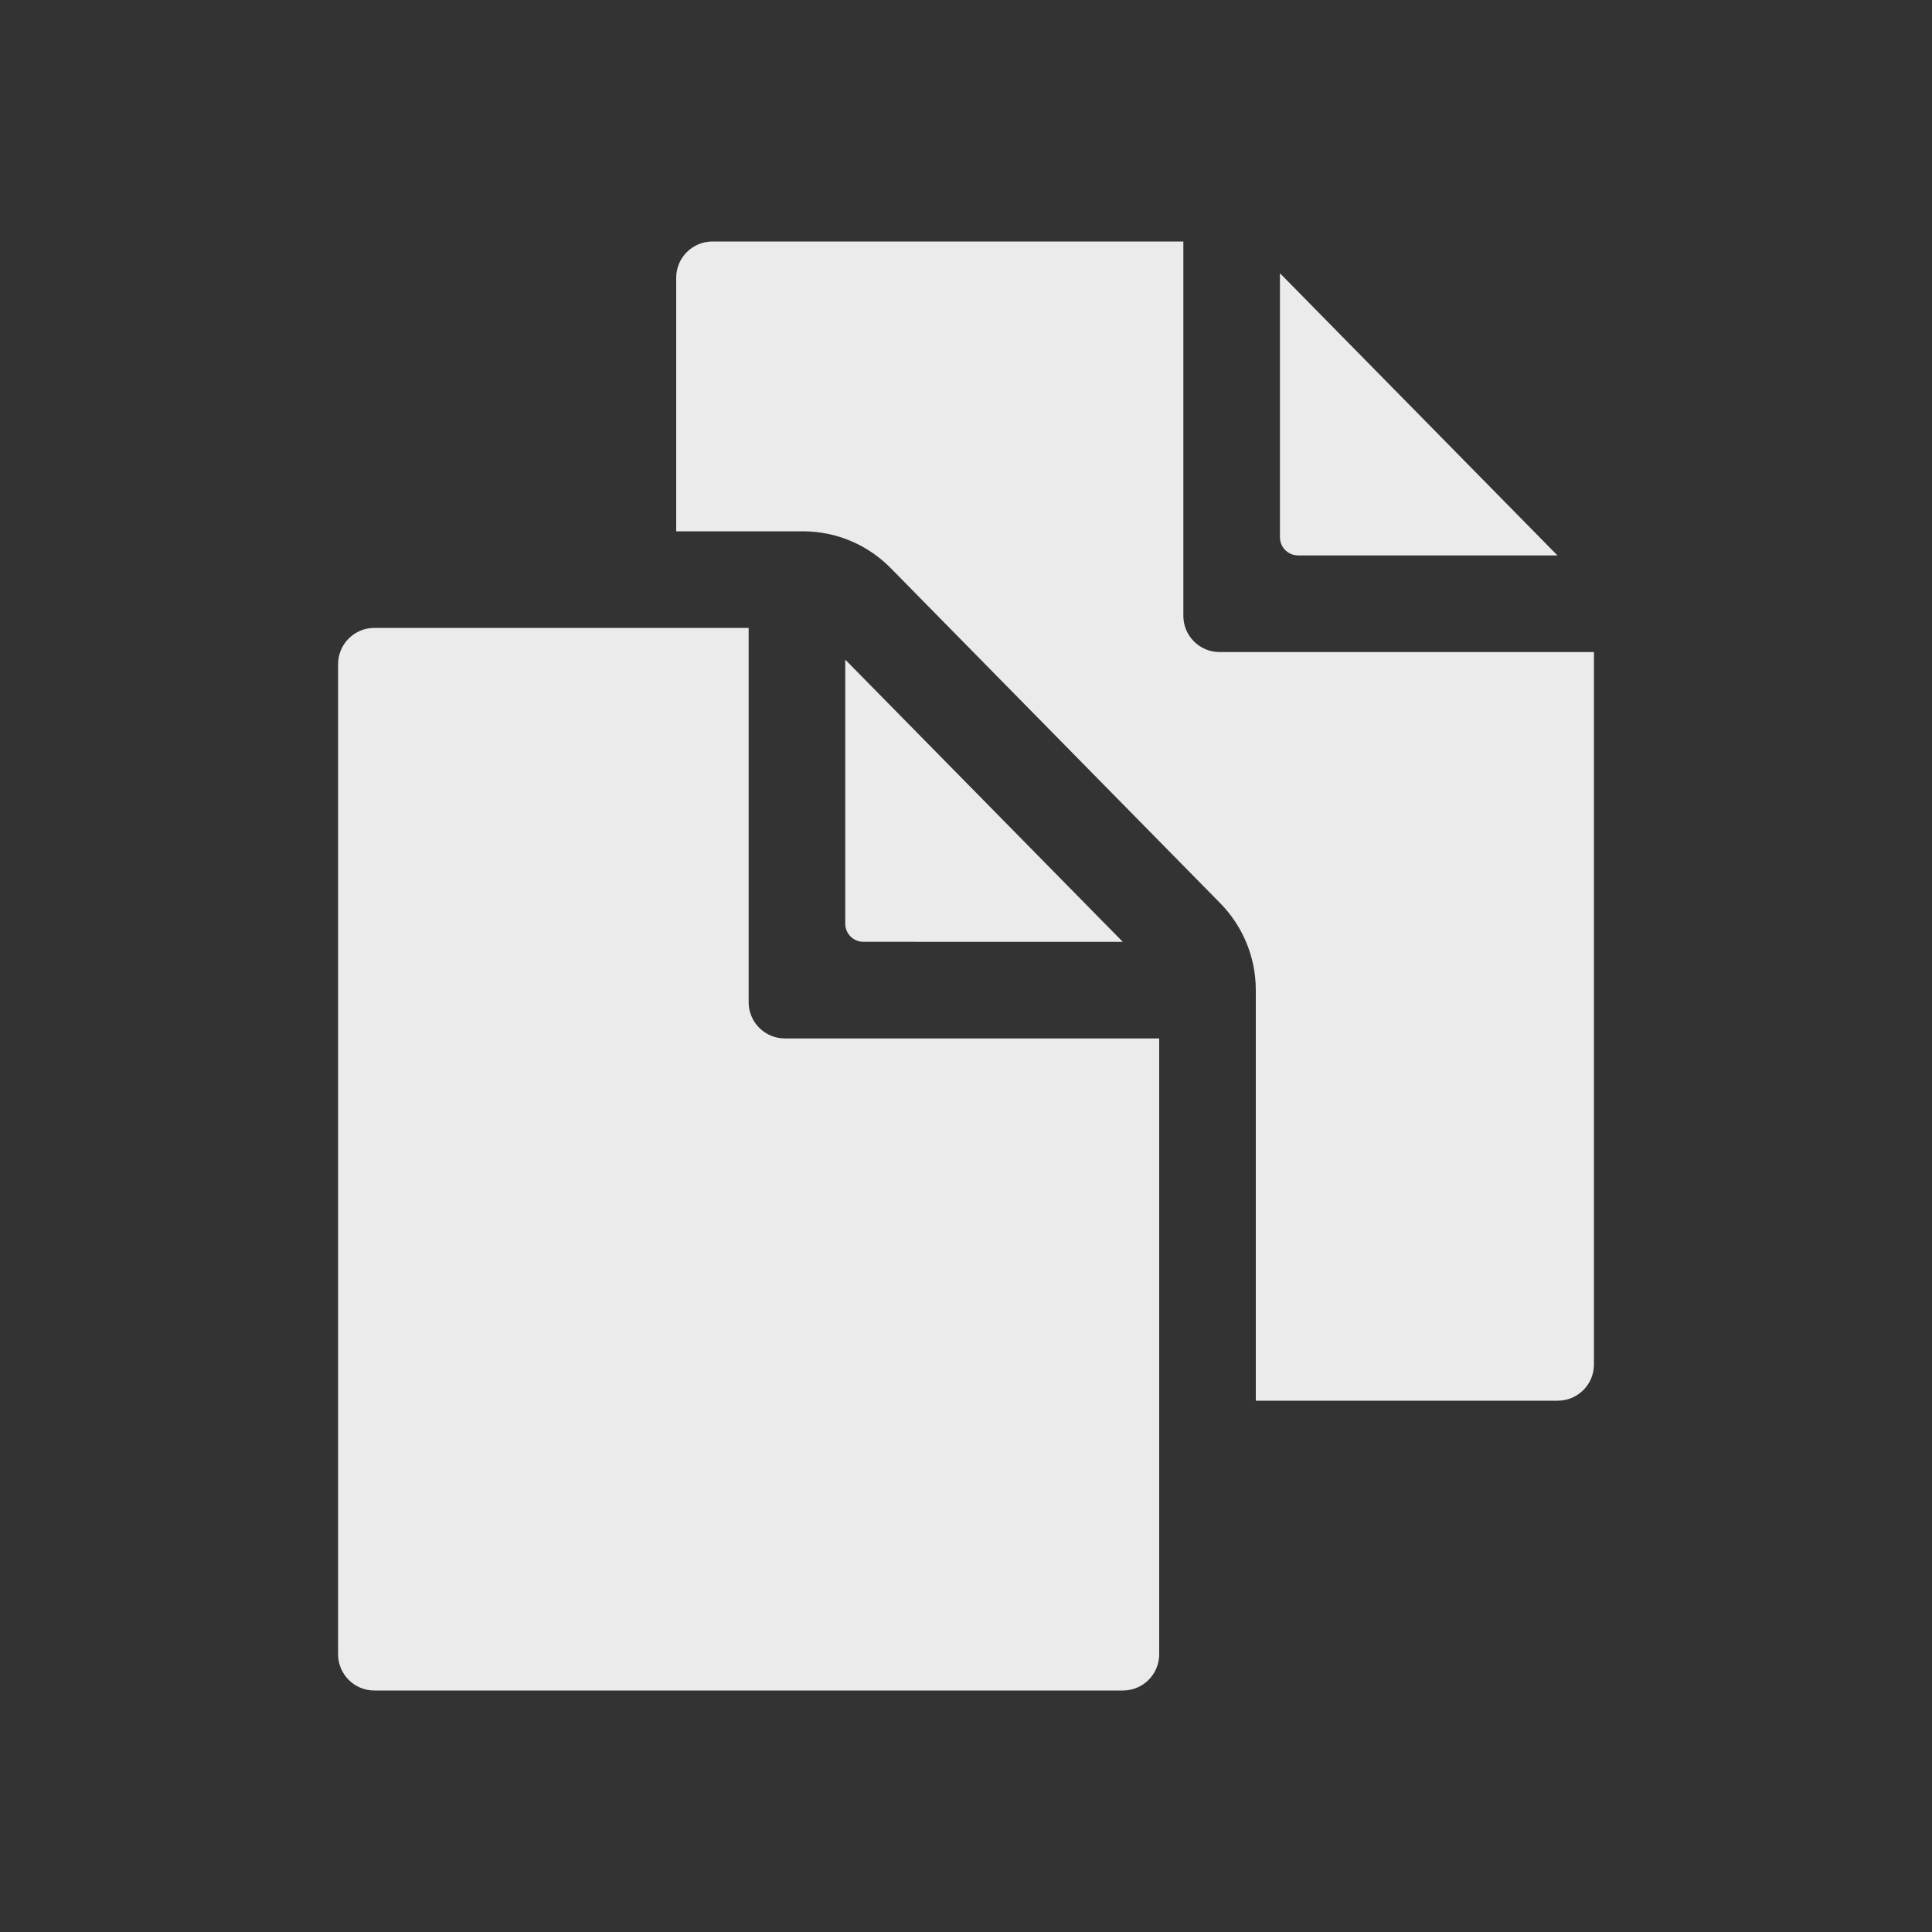 <!-- Generated by IcoMoon.io -->
<svg version="1.1" xmlns="http://www.w3.org/2000/svg" width="40" height="40" viewBox="0 0 40 40">
<rect x="0" y="0" width="40" height="40" fill="#333333" stroke="none"/>
<title>io-documents-sharp</title>
<path fill="#ebebeb" d="M23.246 19.5l-5.746-5.843v5.467c0 0.207 0.168 0.375 0.375 0.375v0z"></path>
<path fill="#ebebeb" d="M15.5 20.75v-7.75h-7.75c-0.414 0-0.75 0.336-0.75 0.75v0 20.5c0 0.414 0.336 0.75 0.75 0.75v0h15.5c0.414 0 0.75-0.336 0.75-0.75v0-12.75h-7.75c-0.414 0-0.75-0.336-0.75-0.75v0z"></path>
<path fill="#ebebeb" d="M26.875 11.5h5.371l-5.746-5.843v5.467c0 0.207 0.168 0.375 0.375 0.375v0z"></path>
<path fill="#ebebeb" d="M25.25 13.5c-0.414 0-0.75-0.336-0.75-0.75v0-7.75h-9.75c-0.414 0-0.75 0.336-0.75 0.75v0 5.25h2.633c0.706 0.003 1.345 0.293 1.805 0.759l0 0 6.823 6.938c0.457 0.464 0.739 1.101 0.739 1.804 0 0.003 0 0.006-0 0.009v-0.001 8.491h6.251c0.414 0 0.75-0.336 0.75-0.75v0-14.75z"></path>
</svg>
